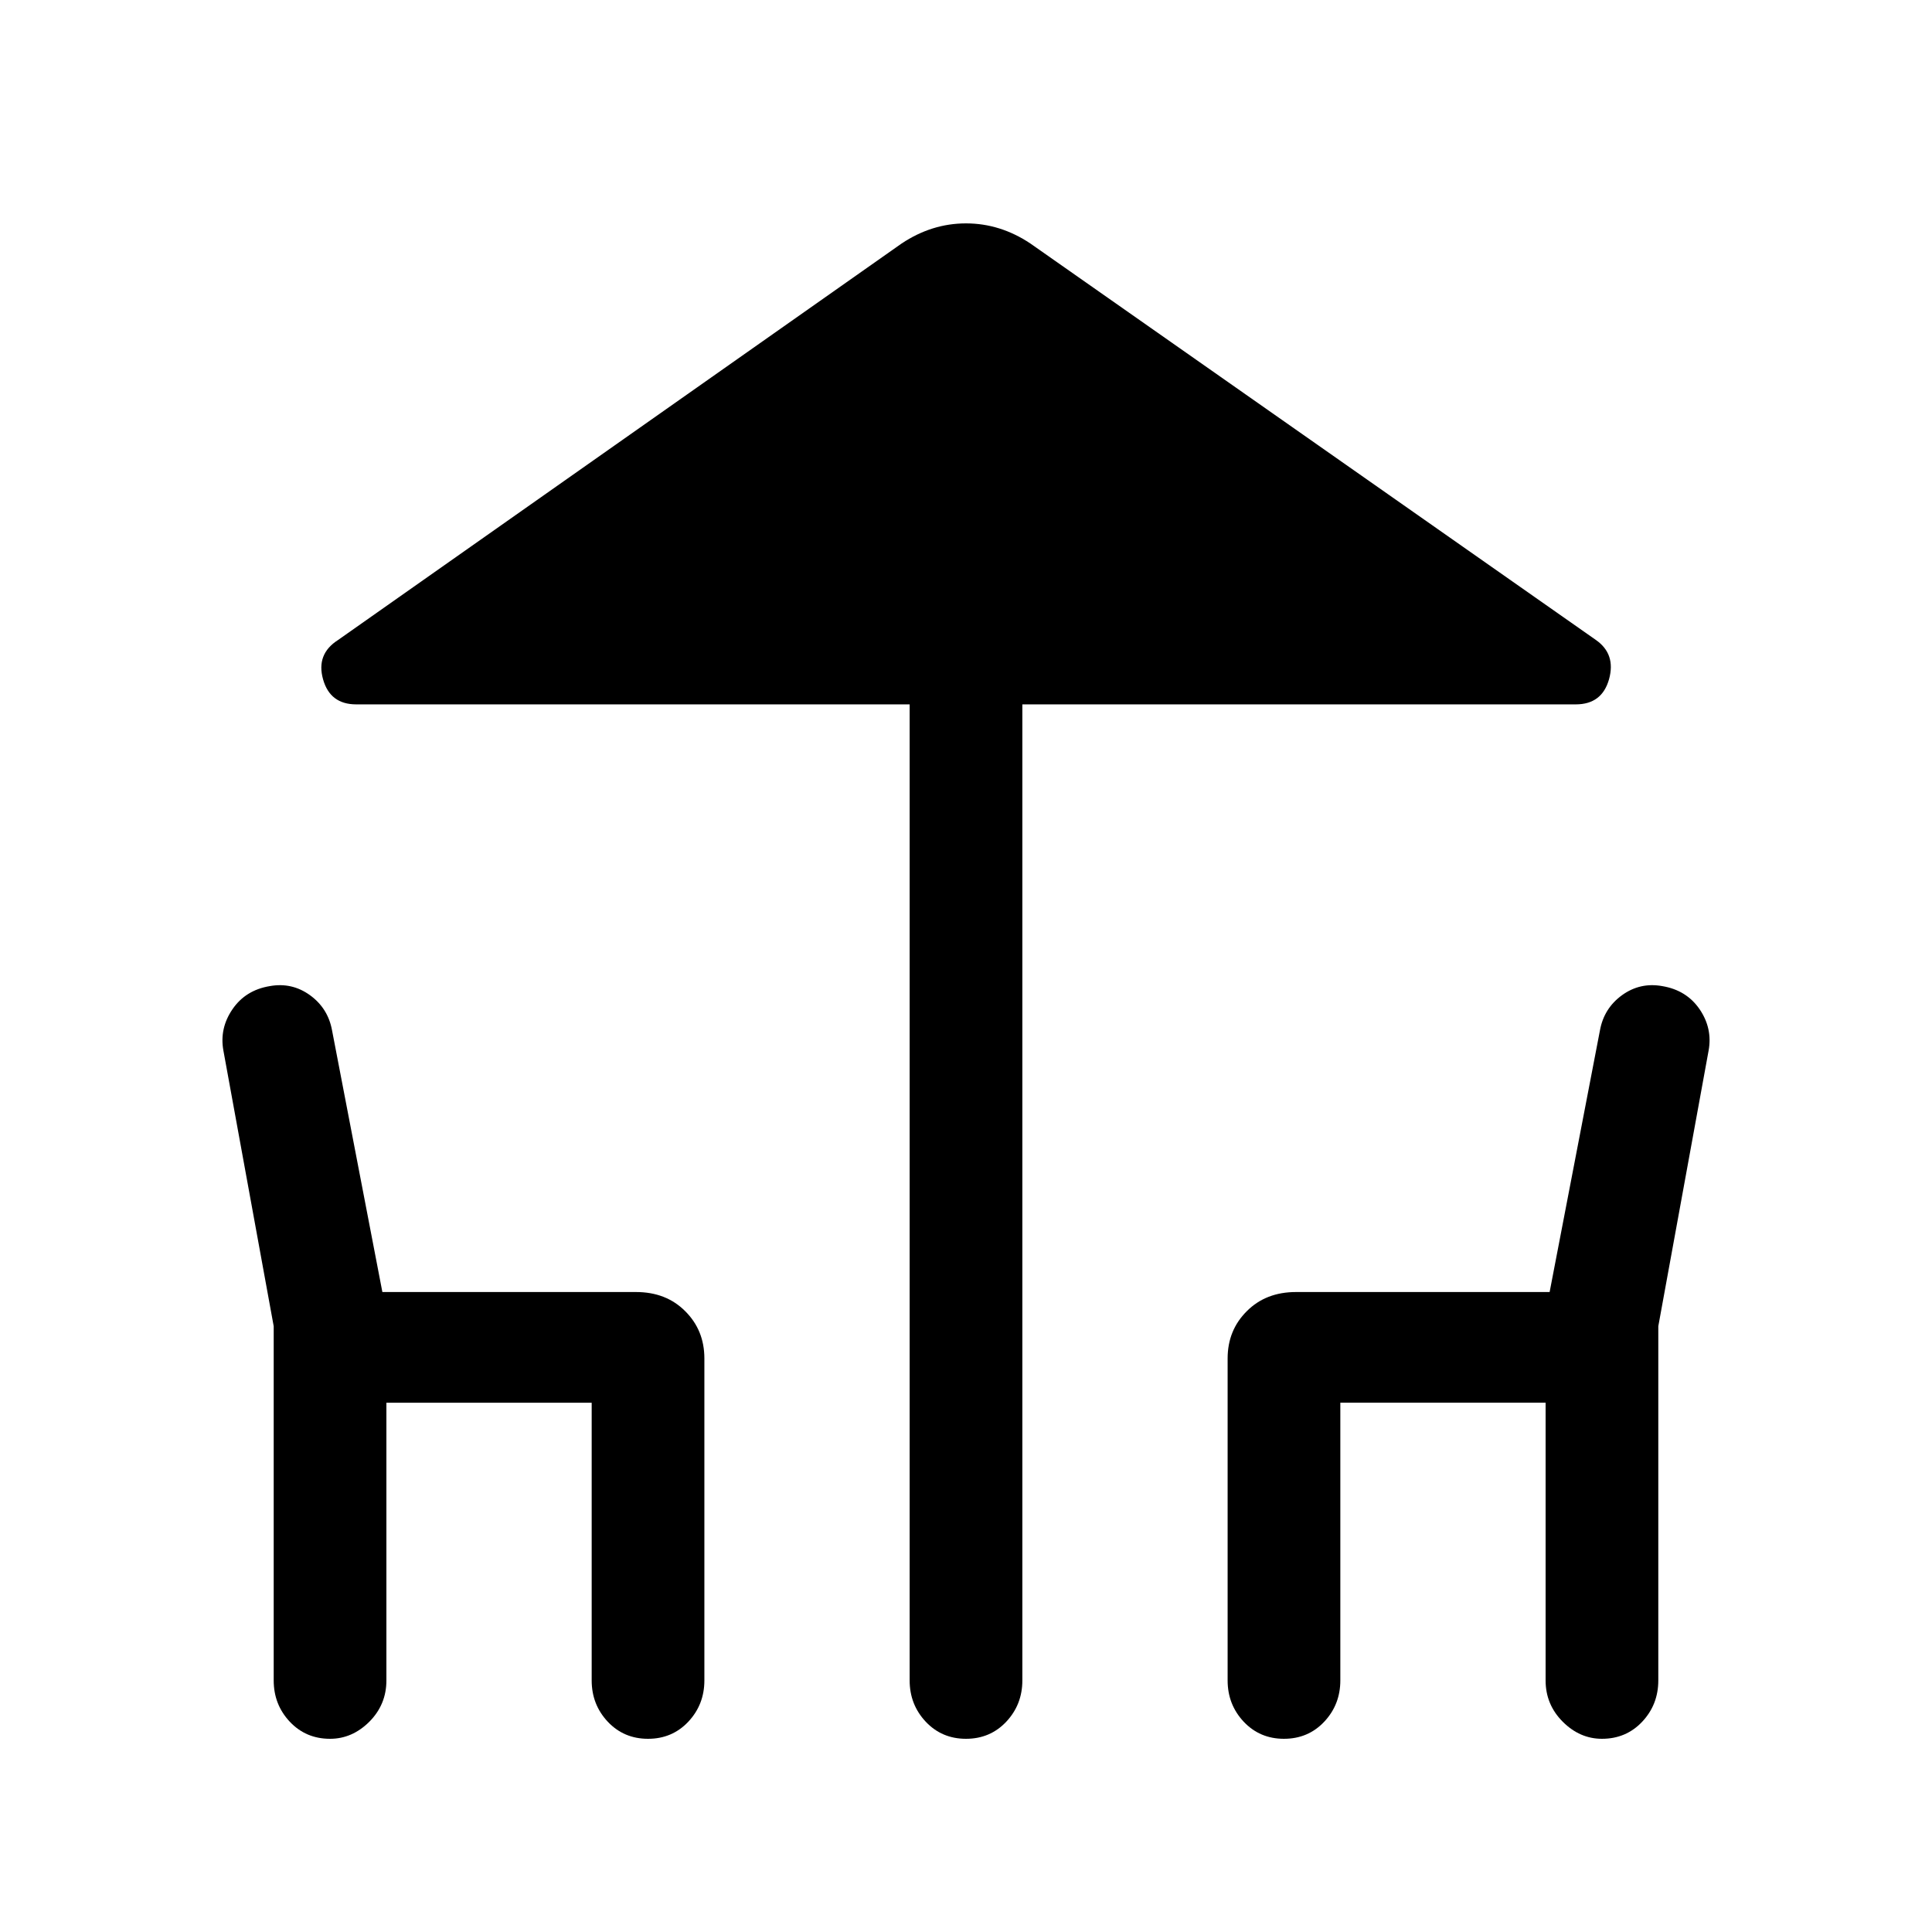 <svg xmlns="http://www.w3.org/2000/svg" height="24" width="24"><path d="M12 21.6q-.3 0-.5-.212-.2-.213-.2-.513V8.75H4.425q-.325 0-.412-.312-.088-.313.187-.488l7-4.925q.375-.25.8-.25.425 0 .8.25l7.025 4.925q.25.175.163.488-.088.312-.413.312H12.7v12.125q0 .3-.2.513-.2.212-.5.212Zm-7.9 0q-.3 0-.5-.212-.2-.213-.2-.513v-4.4l-.625-3.425q-.05-.275.113-.513.162-.237.462-.287.275-.05.5.112.225.163.275.438l.625 3.25H7.9q.375 0 .612.238.238.237.238.587v4q0 .3-.2.513-.2.212-.5.212t-.5-.212q-.2-.213-.2-.513v-3.45H4.8v3.45q0 .3-.212.513-.213.212-.488.212Zm11.85 0q-.3 0-.5-.212-.2-.213-.2-.513v-4q0-.35.238-.587.237-.238.612-.238h3.15l.625-3.25q.05-.275.275-.438.225-.162.5-.112.3.05.463.287.162.238.112.513l-.625 3.425v4.4q0 .3-.2.513-.2.212-.5.212-.275 0-.487-.212-.213-.213-.213-.513v-3.45h-2.55v3.45q0 .3-.2.513-.2.212-.5.212Z"/></svg>